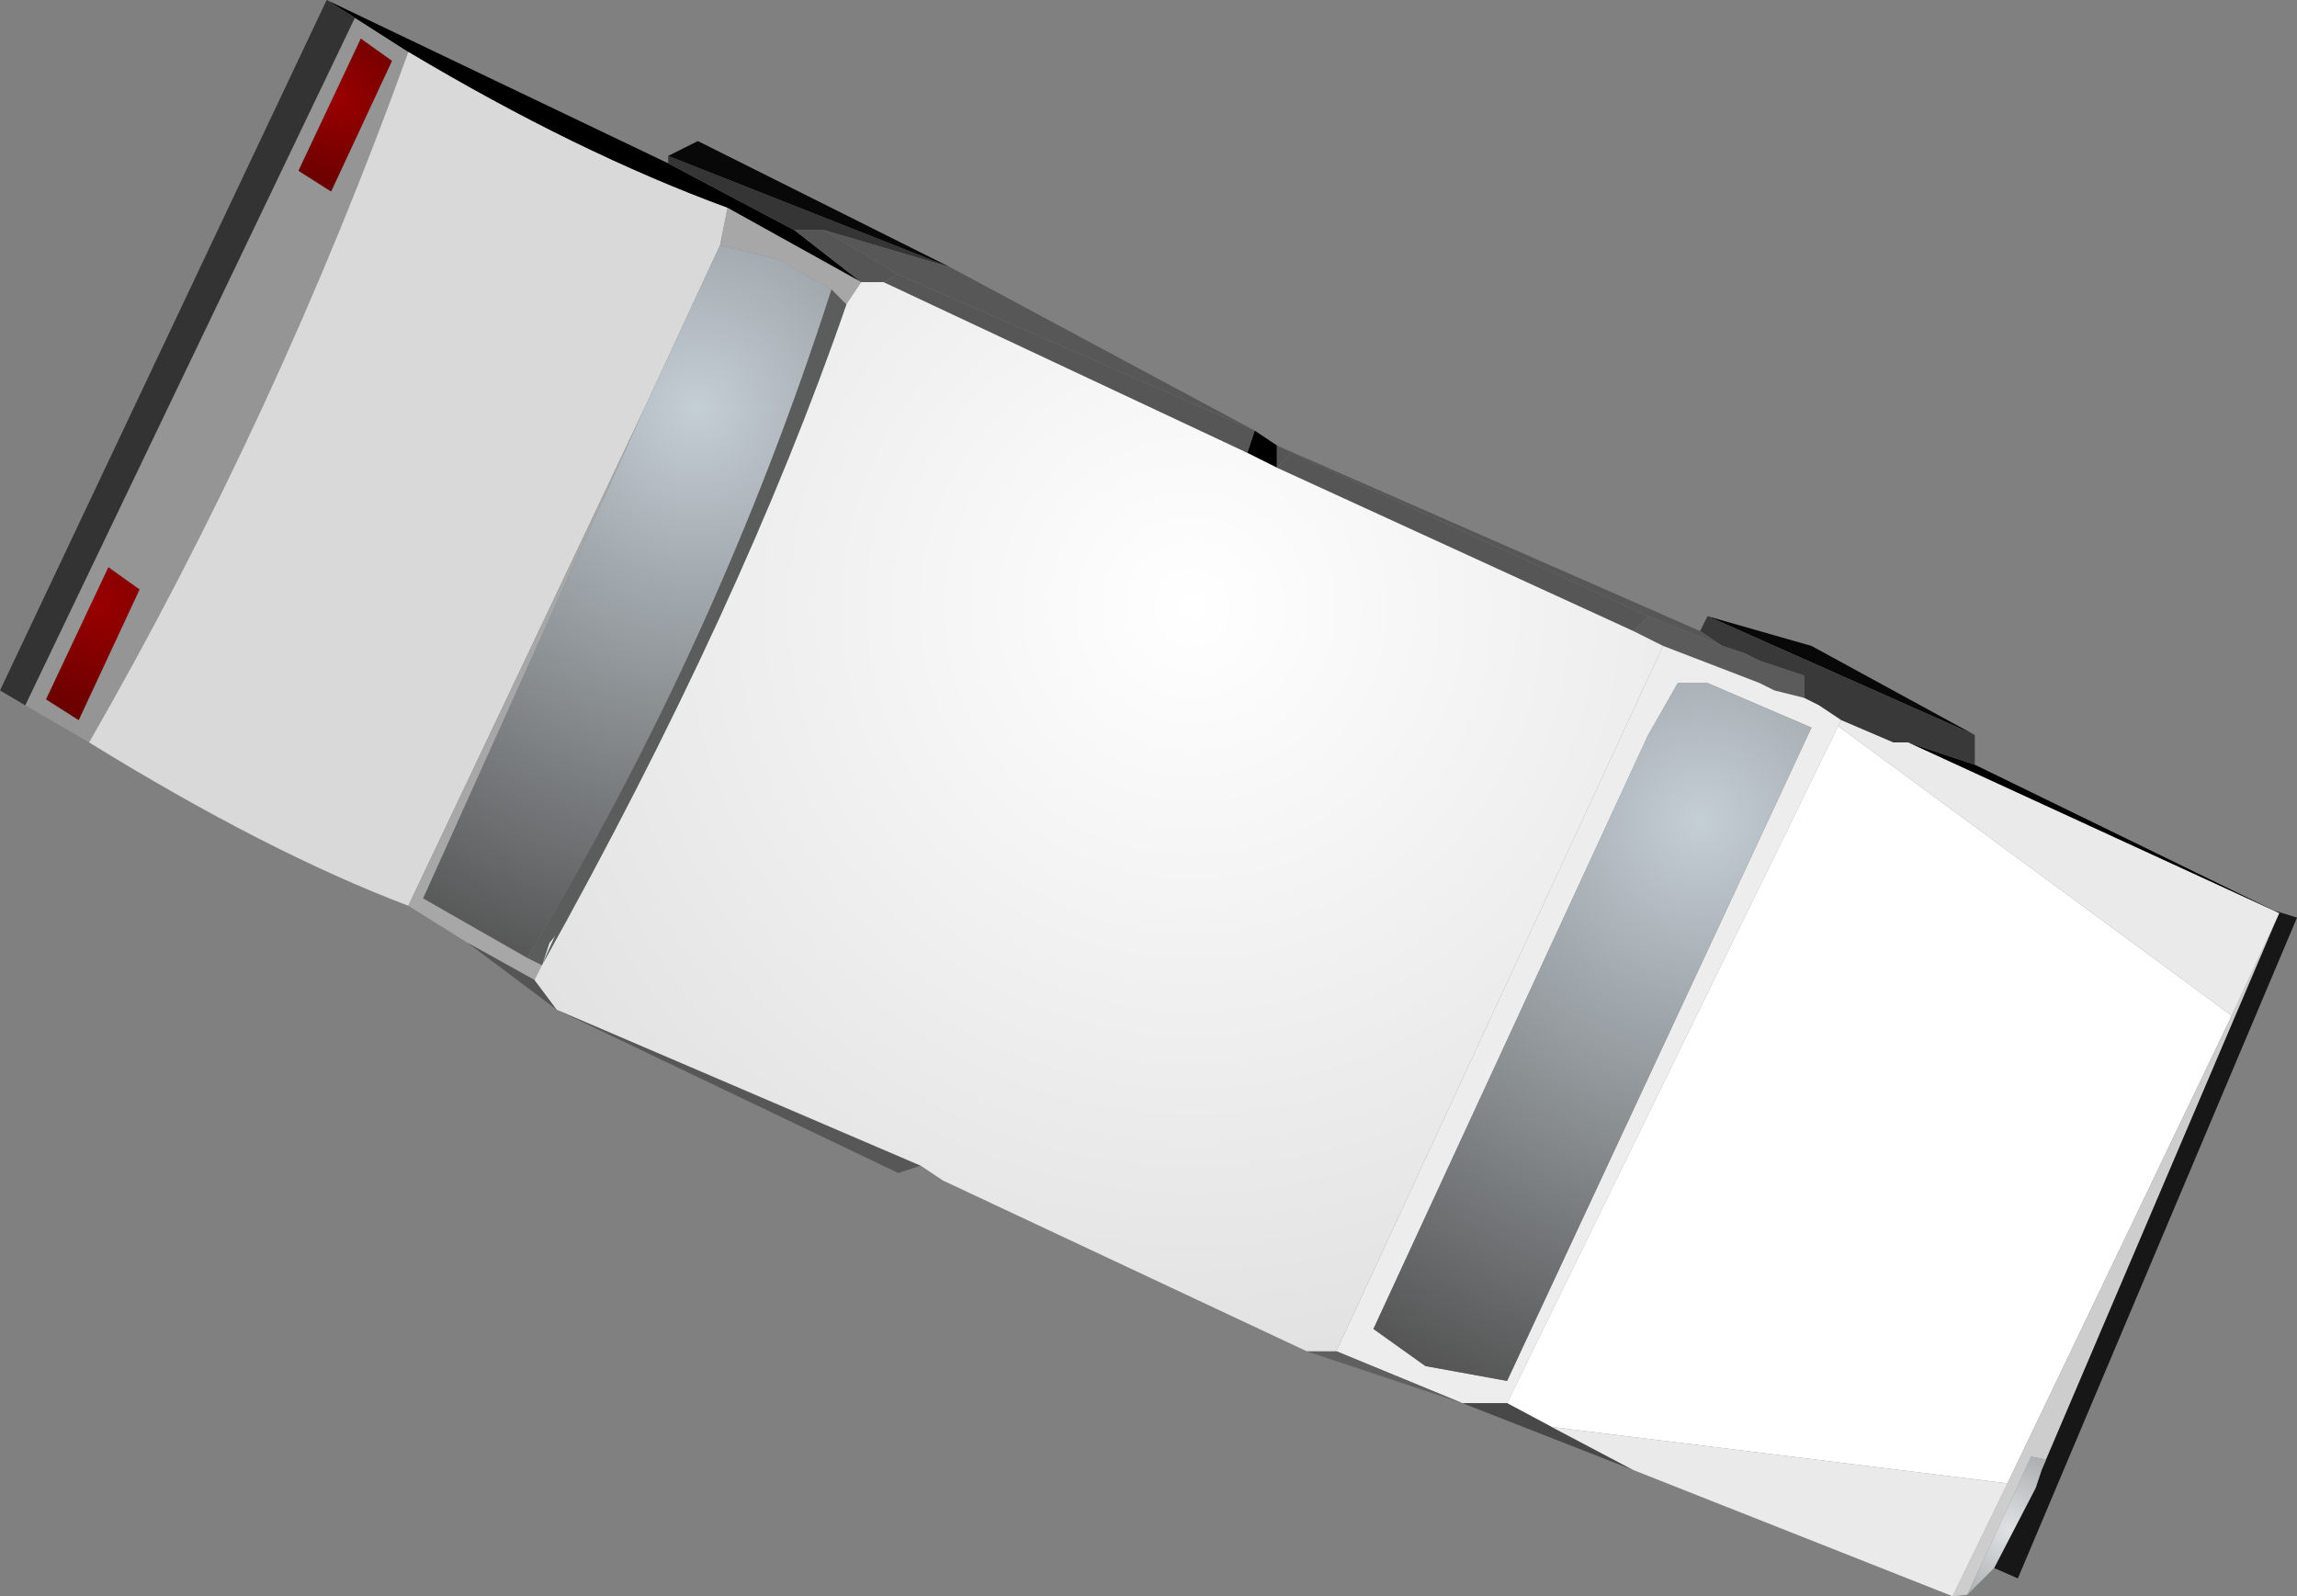 <?xml version="1.0" encoding="UTF-8" standalone="no"?>
<svg xmlns:ffdec="https://www.free-decompiler.com/flash" xmlns:xlink="http://www.w3.org/1999/xlink" ffdec:objectType="shape" height="53.75px" width="77.35px" xmlns="http://www.w3.org/2000/svg">
  <rect width="100%" height="100%" fill="#808080" stroke="none"/>
  <g transform="matrix(1.0, 0.0, 0.0, 1.0, 32.75, 30.25)">
    <path d="M-20.8 -29.65 L-19.0 -28.5 Q-23.4 -16.3 -29.75 -5.25 L-31.9 -6.5 -20.8 -29.65 M-21.6 -23.8 L-19.55 -28.2 -20.6 -28.95 -22.7 -24.5 -21.6 -23.8 M-28.05 -10.4 L-29.1 -11.15 -31.2 -6.7 -30.1 -6.0 -28.05 -10.4" fill="#959595" fill-rule="evenodd" stroke="none"/>
    <path d="M10.25 -15.25 L10.25 -14.5 9.25 -15.0 9.5 -15.75 10.25 -15.25 M31.5 -5.25 L33.75 -4.5 43.8 0.4 44.0 0.5 31.5 -5.25 M-20.8 -29.65 L-21.75 -30.25 -10.25 -24.75 -6.0 -22.5 -3.75 -20.75 -8.25 -23.25 Q-13.3 -25.1 -19.0 -28.5 L-20.8 -29.65" fill="#000000" fill-rule="evenodd" stroke="none"/>
    <path d="M-19.0 -28.5 Q-13.3 -25.1 -8.25 -23.25 L-8.5 -22.0 -11.05 -16.5 -19.0 0.25 Q-23.75 -1.55 -29.75 -5.25 -23.4 -16.3 -19.0 -28.5" fill="#d9d9d9" fill-rule="evenodd" stroke="none"/>
    <path d="M-3.75 -20.75 L-4.25 -20.0 -4.75 -20.5 -6.5 -21.5 -8.5 -22.0 -8.25 -23.25 -3.75 -20.75 M-14.5 2.25 L-14.75 2.75 -17.0 1.5 -19.0 0.25 -11.05 -16.5 -18.5 0.0 -15.0 2.0 -14.5 2.25" fill="#a7a7a7" fill-rule="evenodd" stroke="none"/>
    <path d="M-6.0 -22.5 L-10.25 -24.75 -10.25 -25.0 -0.75 -21.25 -5.0 -22.5 -6.0 -22.5" fill="#353535" fill-rule="evenodd" stroke="none"/>
    <path d="M33.75 -5.5 L24.75 -9.5 28.25 -8.5 33.75 -5.5 M-10.25 -25.0 L-9.25 -25.5 -0.75 -21.25 -10.25 -25.0" fill="#080808" fill-rule="evenodd" stroke="none"/>
    <path d="M10.75 -15.0 L10.25 -14.5 10.25 -15.25 10.75 -15.0 M-3.0 -20.75 L-3.75 -20.75 -6.0 -22.5 -5.0 -22.5 -2.5 -21.0 -3.0 -20.75 M-14.75 2.75 L-14.0 3.75 -17.0 1.5 -14.75 2.75" fill="#555555" fill-rule="evenodd" stroke="none"/>
    <path d="M10.75 -15.0 L10.25 -15.25 24.5 -9.0 25.25 -8.5 22.75 -9.5 10.75 -15.0 M-14.0 3.75 L-1.75 9.0 -2.5 9.25 -14.0 3.75 M9.5 -15.75 L-2.5 -21.0 -5.0 -22.5 -0.75 -21.25 9.5 -15.75" fill="#575757" fill-rule="evenodd" stroke="none"/>
    <path d="M10.25 -14.5 L10.75 -15.0 22.75 -9.5 22.25 -9.0 10.25 -14.5 M9.25 -15.0 L-3.0 -20.75 -2.5 -21.0 9.5 -15.75 9.25 -15.0" fill="#565656" fill-rule="evenodd" stroke="none"/>
    <path d="M29.25 -6.0 L28.5 -6.5 28.0 -6.75 28.0 -7.5 26.5 -8.0 26.0 -8.25 25.25 -8.5 24.5 -9.0 24.75 -9.5 33.75 -5.5 33.75 -4.5 31.5 -5.25 31.0 -5.25 29.25 -6.0" fill="#393939" fill-rule="evenodd" stroke="none"/>
    <path d="M23.25 -8.5 L22.25 -9.0 22.75 -9.5 25.25 -8.5 26.0 -8.25 26.5 -8.0 28.0 -7.5 28.0 -6.75 27.0 -7.0 26.5 -7.25 23.25 -8.5" fill="#5b5b5b" fill-rule="evenodd" stroke="none"/>
    <path d="M12.25 15.25 L23.25 -8.5 26.5 -7.25 27.0 -7.0 28.0 -6.75 28.5 -6.5 29.25 -6.0 29.15 -5.8 18.0 17.0 16.5 17.0 12.25 15.25 M24.75 -7.25 L23.75 -7.25 22.75 -5.5 13.5 14.5 15.25 15.75 18.0 16.25 28.25 -5.75 24.75 -7.25" fill="#ededed" fill-rule="evenodd" stroke="none"/>
    <path d="M11.25 15.25 L12.25 15.25 16.5 17.0 11.25 15.25" fill="#606060" fill-rule="evenodd" stroke="none"/>
    <path d="M34.85 19.7 L19.5 17.8 18.0 17.0 29.15 -5.8 42.4 3.95 34.85 19.7" fill="#ffffff" fill-rule="evenodd" stroke="none"/>
    <path d="M22.25 19.25 L16.5 17.0 18.0 17.0 19.5 17.8 22.25 19.25" fill="#484848" fill-rule="evenodd" stroke="none"/>
    <path d="M42.4 3.95 L44.0 0.5 36.15 18.9 35.65 18.8 33.5 23.45 33.0 23.5 34.85 19.7 42.4 3.95" fill="#cdcdcd" fill-rule="evenodd" stroke="none"/>
    <path d="M43.8 0.4 L44.6 0.65 35.2 22.9 34.4 22.55 35.8 19.85 36.0 19.25 36.15 18.9 44.0 0.5 43.8 0.4" fill="#171717" fill-rule="evenodd" stroke="none"/>
    <path d="M24.75 -7.25 L28.25 -5.75 18.0 16.25 15.25 15.75 13.5 14.5 22.75 -5.5 23.75 -7.25 24.75 -7.25" fill="url(#gradient0)" fill-rule="evenodd" stroke="none"/>
    <path d="M-4.75 -20.5 Q-8.55 -8.65 -15.0 2.0 L-18.5 0.0 -11.05 -16.5 -8.5 -22.0 -6.5 -21.5 -4.75 -20.5" fill="url(#gradient1)" fill-rule="evenodd" stroke="none"/>
    <path d="M-21.6 -23.8 L-22.7 -24.5 -20.6 -28.95 -19.55 -28.2 -21.6 -23.8" fill="url(#gradient2)" fill-rule="evenodd" stroke="none"/>
    <path d="M-28.05 -10.4 L-30.1 -6.0 -31.2 -6.7 -29.1 -11.15 -28.05 -10.4" fill="url(#gradient3)" fill-rule="evenodd" stroke="none"/>
    <path d="M36.15 18.9 L36.0 19.25 35.8 19.85 34.4 22.55 33.5 23.45 35.65 18.8 36.15 18.9" fill="url(#gradient4)" fill-rule="evenodd" stroke="none"/>
    <path d="M-21.75 -30.25 L-20.8 -29.65 -31.9 -6.5 -32.75 -7.0 -21.75 -30.25" fill="#333333" fill-rule="evenodd" stroke="none"/>
    <path d="M9.25 -15.0 L10.25 -14.5 22.25 -9.0 23.25 -8.5 12.25 15.25 11.25 15.25 -1.0 9.5 -1.75 9.0 -14.0 3.75 -14.75 2.75 -14.5 2.25 -14.25 1.5 -14.05 1.25 -14.5 2.25 Q-7.75 -9.85 -4.25 -20.0 L-3.75 -20.75 -3.0 -20.75 9.25 -15.0" fill="url(#gradient5)" fill-rule="evenodd" stroke="none"/>
    <path d="M29.25 -6.0 L31.0 -5.25 31.5 -5.25 44.0 0.5 42.4 3.95 29.15 -5.8 29.25 -6.0 M33.0 23.5 L22.25 19.25 19.5 17.8 34.85 19.7 33.0 23.5" fill="#eaeaea" fill-rule="evenodd" stroke="none"/>
    <path d="M-4.25 -20.0 Q-7.75 -9.85 -14.5 2.25 L-15.0 2.0 Q-8.55 -8.65 -4.75 -20.5 L-4.25 -20.0 M-14.5 2.25 L-14.05 1.25 -14.25 1.5 -14.5 2.25" fill="#5b5c5c" fill-rule="evenodd" stroke="none"/>
  </g>
  <defs>
    <radialGradient cx="0" cy="0" gradientTransform="matrix(0.025, 0.0, 0.0, 0.025, 24.5, -2.6)" gradientUnits="userSpaceOnUse" id="gradient0" r="819.2" spreadMethod="pad">
      <stop offset="0.0" stop-color="#c4ced5"/>
      <stop offset="1.0" stop-color="#555555"/>
    </radialGradient>
    <radialGradient cx="0" cy="0" gradientTransform="matrix(0.024, 0.0, 0.0, 0.024, -9.3, -16.5)" gradientUnits="userSpaceOnUse" id="gradient1" r="819.2" spreadMethod="pad">
      <stop offset="0.0" stop-color="#c4ced5"/>
      <stop offset="1.0" stop-color="#555555"/>
    </radialGradient>
    <radialGradient cx="0" cy="0" gradientTransform="matrix(0.004, 0.0, 0.0, 0.004, -21.3, -26.9)" gradientUnits="userSpaceOnUse" id="gradient2" r="819.2" spreadMethod="pad">
      <stop offset="0.0" stop-color="#990000"/>
      <stop offset="1.0" stop-color="#660000"/>
    </radialGradient>
    <radialGradient cx="0" cy="0" gradientTransform="matrix(0.005, 0.0, 0.0, 0.005, -29.4, -9.9)" gradientUnits="userSpaceOnUse" id="gradient3" r="819.2" spreadMethod="pad">
      <stop offset="0.0" stop-color="#990000"/>
      <stop offset="1.0" stop-color="#660000"/>
    </radialGradient>
    <radialGradient cx="0" cy="0" gradientTransform="matrix(0.004, 0.0, 0.0, 0.004, 34.9, 21.25)" gradientUnits="userSpaceOnUse" id="gradient4" r="819.2" spreadMethod="pad">
      <stop offset="0.0" stop-color="#dee2e4"/>
      <stop offset="1.0" stop-color="#a0a3a3"/>
    </radialGradient>
    <radialGradient cx="0" cy="0" gradientTransform="matrix(0.031, 0.0, 0.0, 0.031, 7.4, -9.8)" gradientUnits="userSpaceOnUse" id="gradient5" r="819.2" spreadMethod="pad">
      <stop offset="0.0" stop-color="#ffffff"/>
      <stop offset="1.0" stop-color="#e2e2e2"/>
    </radialGradient>
  </defs>
</svg>
